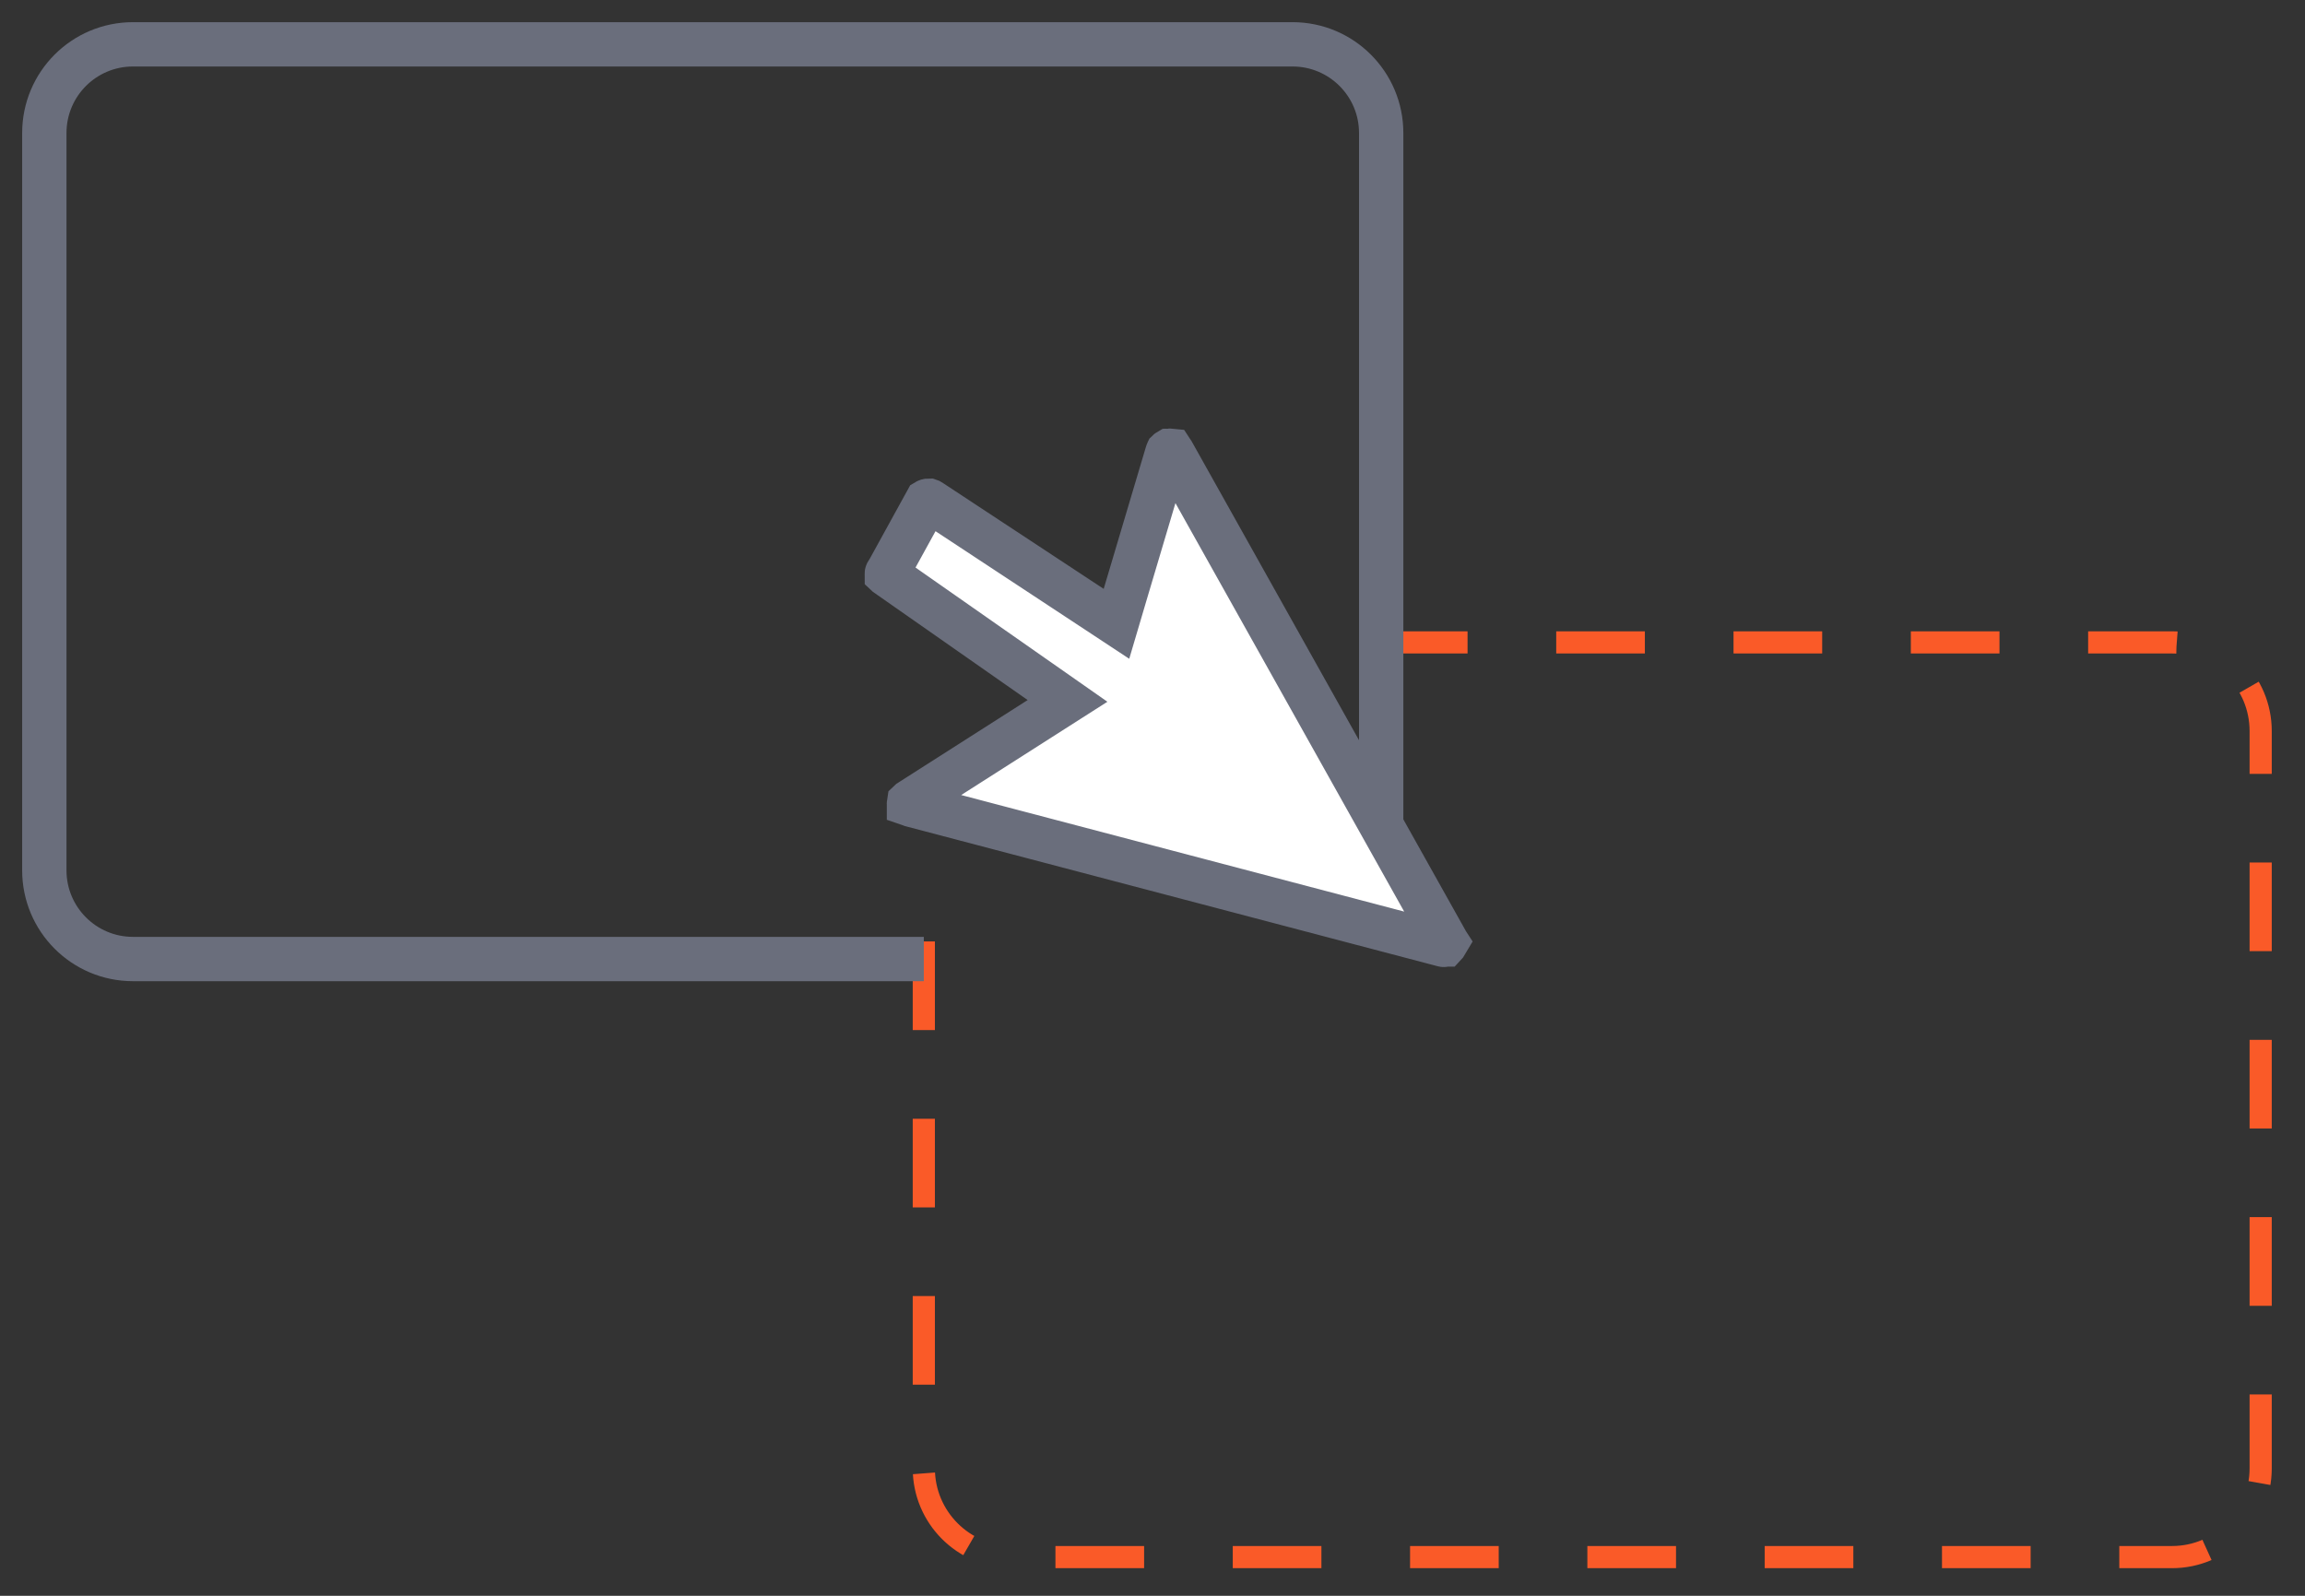 <svg width="52" height="36" viewBox="0 0 52 36" fill="none" xmlns="http://www.w3.org/2000/svg">
<rect x="0" y="0" width="52" height="36" fill="#333333" stroke="none"/>
<path d="M20.841 21.238V33.127C20.841 34.231 21.737 35.127 22.841 35.127H49C50.105 35.127 51 34.231 51 33.127V16.492C51 15.387 50.105 14.492 49 14.492H30.762" stroke="#FA5A28" stroke-width="0.5" stroke-dasharray="2 2"/>
<path d="M20.841 21.635H3C1.895 21.635 1 20.739 1 19.635V3C1 1.895 1.895 1 3 1H29.159C30.263 1 31.159 1.895 31.159 3V20.048" stroke="#6A6E7C"/>
<path d="M20.506 18.141L20.506 18.141L20.505 18.136C20.503 18.114 20.504 18.101 20.505 18.096C20.509 18.092 20.518 18.084 20.537 18.074L20.549 18.067L20.561 18.059L23.453 16.214L24.083 15.812L23.47 15.383L20.014 12.966C20.011 12.963 20.009 12.961 20.008 12.96C20.008 12.96 20.008 12.96 20.008 12.96C20.008 12.958 20.007 12.956 20.007 12.952C20.005 12.939 20.007 12.933 20.008 12.931C20.009 12.928 20.012 12.918 20.024 12.901L20.046 12.873L20.062 12.842L20.907 11.306C20.917 11.3 20.926 11.298 20.937 11.296C20.955 11.294 20.964 11.296 20.967 11.296C20.97 11.297 20.977 11.299 20.991 11.309L20.998 11.314L21.005 11.319L24.624 13.702L25.187 14.073L25.378 13.427L26.334 10.213C26.334 10.213 26.334 10.213 26.334 10.213C26.339 10.195 26.344 10.189 26.345 10.187C26.346 10.186 26.35 10.181 26.364 10.173L26.364 10.173C26.365 10.173 26.371 10.17 26.386 10.168C26.405 10.165 26.419 10.165 26.427 10.166C26.429 10.169 26.432 10.173 26.435 10.179L32.63 21.242C32.633 21.248 32.635 21.253 32.637 21.256C32.633 21.263 32.626 21.274 32.614 21.29C32.604 21.302 32.599 21.305 32.598 21.306L32.597 21.306C32.588 21.311 32.581 21.314 32.578 21.315C32.574 21.316 32.572 21.316 32.572 21.316L32.572 21.316L32.571 21.316C32.57 21.316 32.567 21.316 32.561 21.314L32.561 21.314L32.548 21.311L20.526 18.148L20.526 18.148L20.518 18.146C20.513 18.145 20.509 18.144 20.506 18.143C20.506 18.142 20.506 18.142 20.506 18.141Z" fill="white" stroke="#6A6E7C"/>
</svg>
